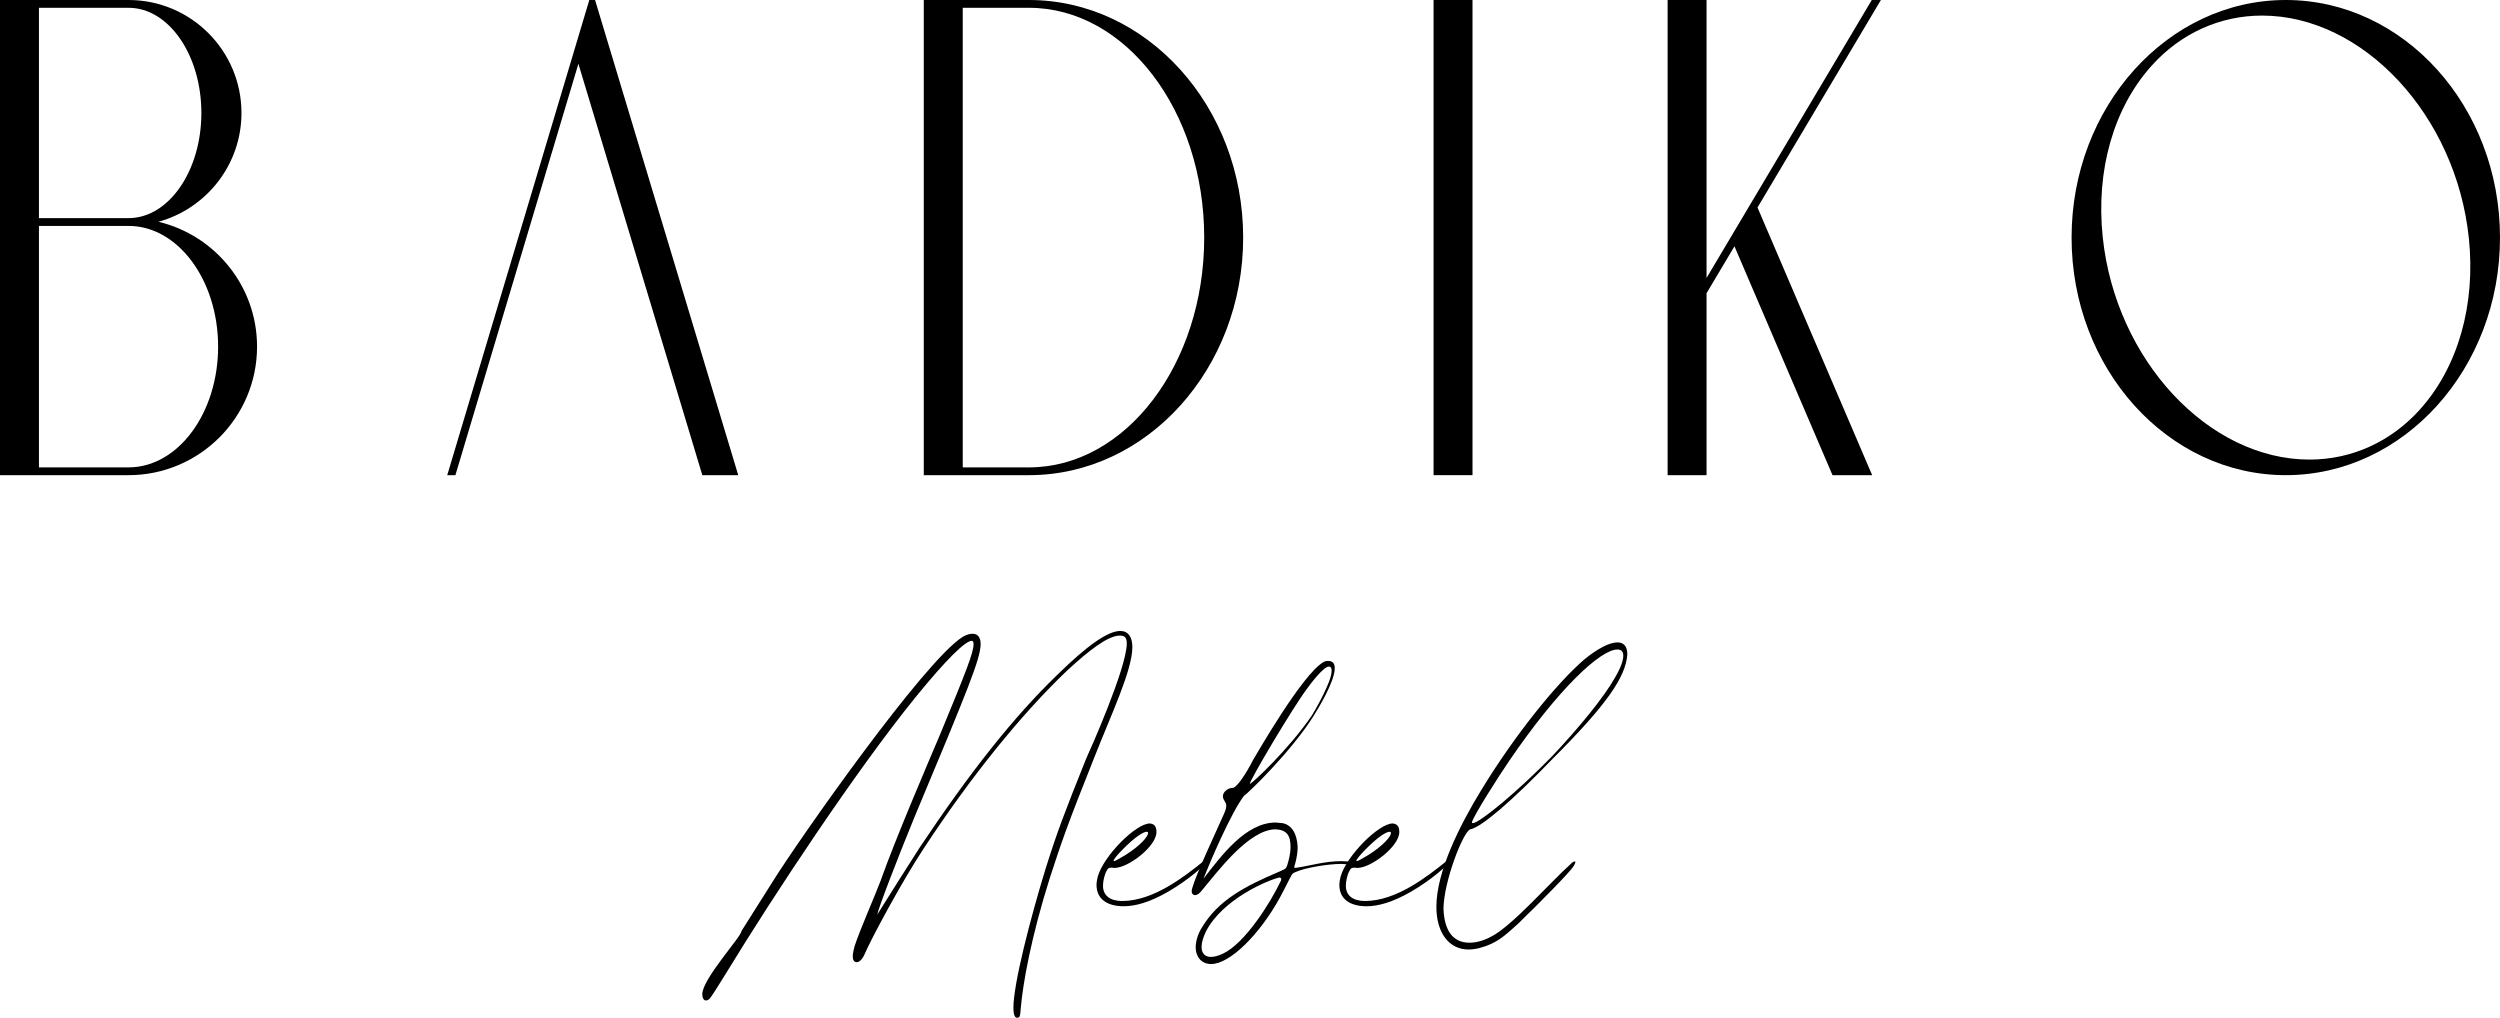 <?xml version="1.0" encoding="UTF-8"?>
<!DOCTYPE svg PUBLIC "-//W3C//DTD SVG 1.1//EN" "http://www.w3.org/Graphics/SVG/1.1/DTD/svg11.dtd">
<svg version="1.1" xmlns="http://www.w3.org/2000/svg" xmlns:xlink="http://www.w3.org/1999/xlink" x="0" y="0" width="187.712" height="76.42" viewBox="0, 0, 187.712, 76.42">
  <g id="Layer_1">
    <g>
      <path d="M16.377,26.028 C16.377,21.026 13.359,16.962 9.651,16.962 L2.924,16.962 L2.924,35.093 L9.651,35.093 C13.359,35.093 16.377,31.028 16.377,26.028 M2.924,16.377 L9.651,16.377 C12.669,16.377 15.12,12.832 15.12,8.481 C15.12,4.129 12.669,0.585 9.651,0.585 L2.924,0.585 z M19.301,26.028 C19.301,31.35 14.973,35.678 9.651,35.678 L0,35.678 L0,0 L9.651,0 C14.33,0 18.131,3.802 18.131,8.481 C18.131,12.382 15.482,15.663 11.897,16.652 C16.137,17.663 19.301,21.477 19.301,26.028" fill="#000000"/>
      <path d="M38.153,22.431 L43.429,4.79 L52.734,35.678 L55.431,35.678 L44.68,0 L44.248,0 L33.702,35.274 L33.579,35.678 L34.194,35.678" fill="#000000"/>
      <path d="M90.418,17.839 C90.418,8.323 84.517,0.585 77.258,0.585 L72.287,0.585 L72.287,35.094 L77.258,35.094 C84.517,35.094 90.418,27.355 90.418,17.839 M93.343,17.839 C93.343,27.677 86.125,35.678 77.258,35.678 L69.362,35.678 L69.362,0 L77.258,0 C86.125,0 93.343,8.001 93.343,17.839" fill="#000000"/>
      <path d="M107.639,-0 L110.563,-0 L110.563,35.678 L107.639,35.678 z" fill="#000000"/>
      <path d="M131.962,15.581 L140.571,35.678 L137.594,35.678 L130.231,18.494 L128.136,22.015 L128.136,35.678 L125.212,35.678 L125.212,0 L128.136,0 L128.136,20.869 L140.542,0 L141.227,0 z" fill="#000000"/>
      <path d="M185.372,17.868 C184.408,8.662 177.441,1.17 169.844,1.17 C166.685,1.17 163.738,2.503 161.556,4.931 C158.696,8.107 157.356,12.798 157.883,17.81 C158.848,27.016 165.814,34.508 173.412,34.508 C176.57,34.508 179.518,33.175 181.7,30.747 C184.56,27.571 185.899,22.881 185.372,17.868 M187.712,17.839 C187.712,27.677 180.495,35.678 171.628,35.678 C162.761,35.678 155.544,27.677 155.544,17.839 C155.544,8.001 162.761,0 171.628,0 C180.495,0 187.712,8.001 187.712,17.839" fill="#000000"/>
    </g>
    <path d="M76.37,76.42 C76.555,76.397 76.602,76.397 76.648,75.655 C76.81,73.822 77.414,70.389 78.829,65.911 C79.687,63.267 80.174,61.852 82.169,56.864 C83.445,53.616 85.023,50.322 85.023,48.582 C85.023,47.84 84.721,47.376 84.118,47.376 C83.19,47.376 81.659,48.443 79.409,50.647 C76.115,53.825 72.844,57.954 69.039,63.661 C67.021,66.839 67.949,65.355 65.884,68.649 C65.884,68.347 67.485,64.218 68.668,61.341 C72.751,51.598 73.609,49.464 73.632,48.373 C73.632,47.84 73.4,47.585 73.029,47.585 C72.82,47.585 72.565,47.654 72.287,47.817 C69.41,49.603 59.968,63.058 58.02,66.19 L55.677,69.901 C55.677,70.319 52.754,73.474 52.731,74.634 C52.731,74.912 52.823,75.121 53.009,75.121 C53.079,75.121 53.148,75.098 53.241,75.028 C53.357,74.936 53.89,74.1 54.47,73.149 C58.136,67.141 64.26,57.885 68.714,52.387 C71.104,49.44 72.496,48.118 72.96,48.118 C73.052,48.118 73.099,48.188 73.099,48.373 C73.099,49 72.542,50.415 70.663,54.962 C69.573,57.537 67.23,62.988 66.116,66.143 C65.698,67.257 64.608,69.716 64.167,71.038 C64.098,71.317 64.028,71.595 64.028,71.804 C64.028,72.059 64.121,72.245 64.33,72.245 C64.492,72.245 64.724,72.082 64.91,71.665 C65.374,70.551 67.786,66.074 69.341,63.731 C72.867,58.349 76.671,53.639 80.105,50.368 C81.729,48.861 83.19,47.724 84.072,47.724 C84.373,47.724 84.605,47.793 84.605,48.304 C84.605,50.16 81.775,56.493 81.566,56.934 C79.919,61.04 79.386,62.432 78.504,65.239 C77.367,68.95 76.091,73.868 76.091,75.678 C76.091,76.142 76.184,76.42 76.37,76.42 z" fill="#000000"/>
    <path d="M83.654,64.659 L83.608,64.635 C83.608,64.427 84.837,63.174 85.463,62.756 C85.765,62.548 85.974,62.455 86.09,62.455 C86.159,62.455 86.206,62.478 86.206,62.548 C86.206,62.803 85.649,63.476 84.512,64.195 C84.072,64.45 83.724,64.659 83.654,64.659 z M84.373,68.046 C85.255,68.046 86.322,67.744 87.667,66.978 C89.314,66.027 90.544,64.891 90.567,64.728 C90.567,64.682 90.521,64.659 90.451,64.659 C90.405,64.659 90.358,64.682 90.289,64.728 C88.92,65.819 86.6,67.651 84.257,67.651 C83.376,67.651 82.819,67.257 82.819,66.515 C82.819,66.213 82.888,65.888 83.004,65.563 C83.167,65.215 83.213,65.146 83.468,65.146 L83.677,65.169 C84.721,65.169 86.832,63.545 86.832,62.478 C86.832,62.037 86.67,61.875 86.345,61.828 C85.278,61.828 82.865,64.264 82.425,65.819 C82.378,66.027 82.332,66.236 82.332,66.445 C82.332,67.512 83.144,68.046 84.373,68.046 z" fill="#000000"/>
    <path d="M90.915,71.85 C90.451,71.85 90.219,71.549 90.219,71.108 C90.219,70.783 90.335,70.389 90.544,69.948 C91.797,67.489 95.276,66.051 96.065,65.888 C96.158,65.888 96.204,65.958 96.204,66.027 L96.181,66.12 C95.392,67.79 93.467,70.853 91.797,71.618 C91.449,71.781 91.147,71.85 90.915,71.85 z M93.838,58.859 C93.838,58.581 97.109,53.059 98.153,51.691 C98.362,51.389 99.383,50.044 99.777,50.044 C99.939,50.067 99.986,50.16 99.986,50.368 C99.986,51.204 98.733,53.338 98.524,53.686 C96.831,56.191 94.001,58.859 93.838,58.859 z M90.938,72.384 C92.353,72.384 94.58,70.157 96.088,67.419 C96.506,66.654 96.9,65.819 96.947,65.772 C97.016,65.61 97.063,65.563 97.295,65.471 C97.944,65.169 99.684,64.867 100.705,64.867 L101.099,64.891 C101.447,64.891 101.424,64.844 101.447,64.775 C101.447,64.705 101.285,64.682 101.192,64.682 L100.728,64.659 C99.452,64.659 98.385,65.007 97.248,65.169 C97.202,65.169 97.179,65.146 97.179,65.099 C97.179,65.03 97.225,64.937 97.248,64.844 C97.364,64.427 97.434,63.986 97.434,63.592 C97.387,62.594 96.993,61.944 96.297,61.805 L95.787,61.759 C93.513,61.759 91.681,64.287 90.358,65.981 C90.822,64.798 92.423,61.04 93.397,59.764 C93.792,59.485 96.97,56.4 98.617,53.779 C98.965,53.222 100.218,51.18 100.218,50.183 C100.218,49.788 100.055,49.626 99.707,49.626 C99.591,49.626 99.475,49.649 99.359,49.719 C97.735,50.67 94.232,56.841 94.093,57.05 C93.56,58.093 92.864,59.161 92.539,59.161 C92.214,59.161 91.843,59.439 91.82,59.764 C91.82,60.112 92.075,60.181 92.075,60.506 C92.075,60.645 92.029,60.831 91.913,61.086 C91.24,62.617 89.802,65.633 89.5,66.746 L89.477,66.909 C89.477,67.141 89.616,67.21 89.732,67.21 C89.894,67.21 90.057,67.094 90.219,66.886 C91.356,65.54 93.745,62.269 95.787,62.269 C96.622,62.316 96.9,62.733 96.9,63.592 C96.9,64.102 96.761,64.612 96.645,64.983 C96.552,65.262 96.46,65.262 95.996,65.471 C93.49,66.538 91.472,67.582 90.242,69.646 C89.964,70.087 89.778,70.644 89.778,71.131 C89.778,71.827 90.196,72.384 90.938,72.384 z" fill="#000000"/>
    <path d="M101.888,64.659 L101.842,64.635 C101.842,64.427 103.071,63.174 103.697,62.756 C103.999,62.548 104.208,62.455 104.324,62.455 C104.393,62.455 104.44,62.478 104.44,62.548 C104.44,62.803 103.883,63.476 102.746,64.195 C102.306,64.45 101.958,64.659 101.888,64.659 z M102.607,68.046 C103.489,68.046 104.556,67.744 105.901,66.978 C107.548,66.027 108.778,64.891 108.801,64.728 C108.801,64.682 108.755,64.659 108.685,64.659 C108.639,64.659 108.592,64.682 108.523,64.728 C107.154,65.819 104.834,67.651 102.491,67.651 C101.61,67.651 101.053,67.257 101.053,66.515 C101.053,66.213 101.122,65.888 101.238,65.563 C101.401,65.215 101.447,65.146 101.702,65.146 L101.911,65.169 C102.955,65.169 105.066,63.545 105.066,62.478 C105.066,62.037 104.904,61.875 104.579,61.828 C103.512,61.828 101.099,64.264 100.658,65.819 C100.612,66.027 100.566,66.236 100.566,66.445 C100.566,67.512 101.378,68.046 102.607,68.046 z" fill="#000000"/>
    <path d="M110.587,61.805 C110.541,61.805 110.518,61.782 110.518,61.736 C110.657,61.225 112.513,58.302 113.325,57.119 C117.013,51.714 120.168,48.768 121.444,48.768 C121.723,48.768 121.885,48.907 121.885,49.232 C121.885,49.58 121.699,50.136 121.259,50.879 C120.447,52.34 118.521,54.683 116.549,56.771 C113.928,59.462 111.075,61.805 110.587,61.805 z M110.263,71.293 C110.773,71.293 111.33,71.154 111.956,70.876 C112.629,70.551 112.954,70.296 113.974,69.368 C115.691,67.698 117.918,65.447 118.173,65.007 C118.289,64.775 118.289,64.775 118.289,64.728 C118.289,64.705 118.266,64.682 118.22,64.682 C118.173,64.682 118.08,64.728 117.941,64.867 C116.41,66.236 113.534,69.53 111.979,70.319 C111.376,70.644 110.819,70.783 110.332,70.783 C109.126,70.783 108.453,69.925 108.384,68.254 C108.384,66.236 109.868,62.408 110.402,62.269 C111.237,62.107 113.534,60.135 116.596,56.957 C120.632,52.92 122.071,50.832 122.187,49.139 C122.187,48.513 121.908,48.234 121.444,48.234 C120.864,48.234 119.983,48.675 118.962,49.51 C116.828,51.343 113.673,55.286 111.191,59.369 C109.636,61.921 107.85,65.424 107.85,68.092 C107.85,70.041 108.801,71.293 110.263,71.293 z" fill="#000000"/>
  </g>
</svg>
